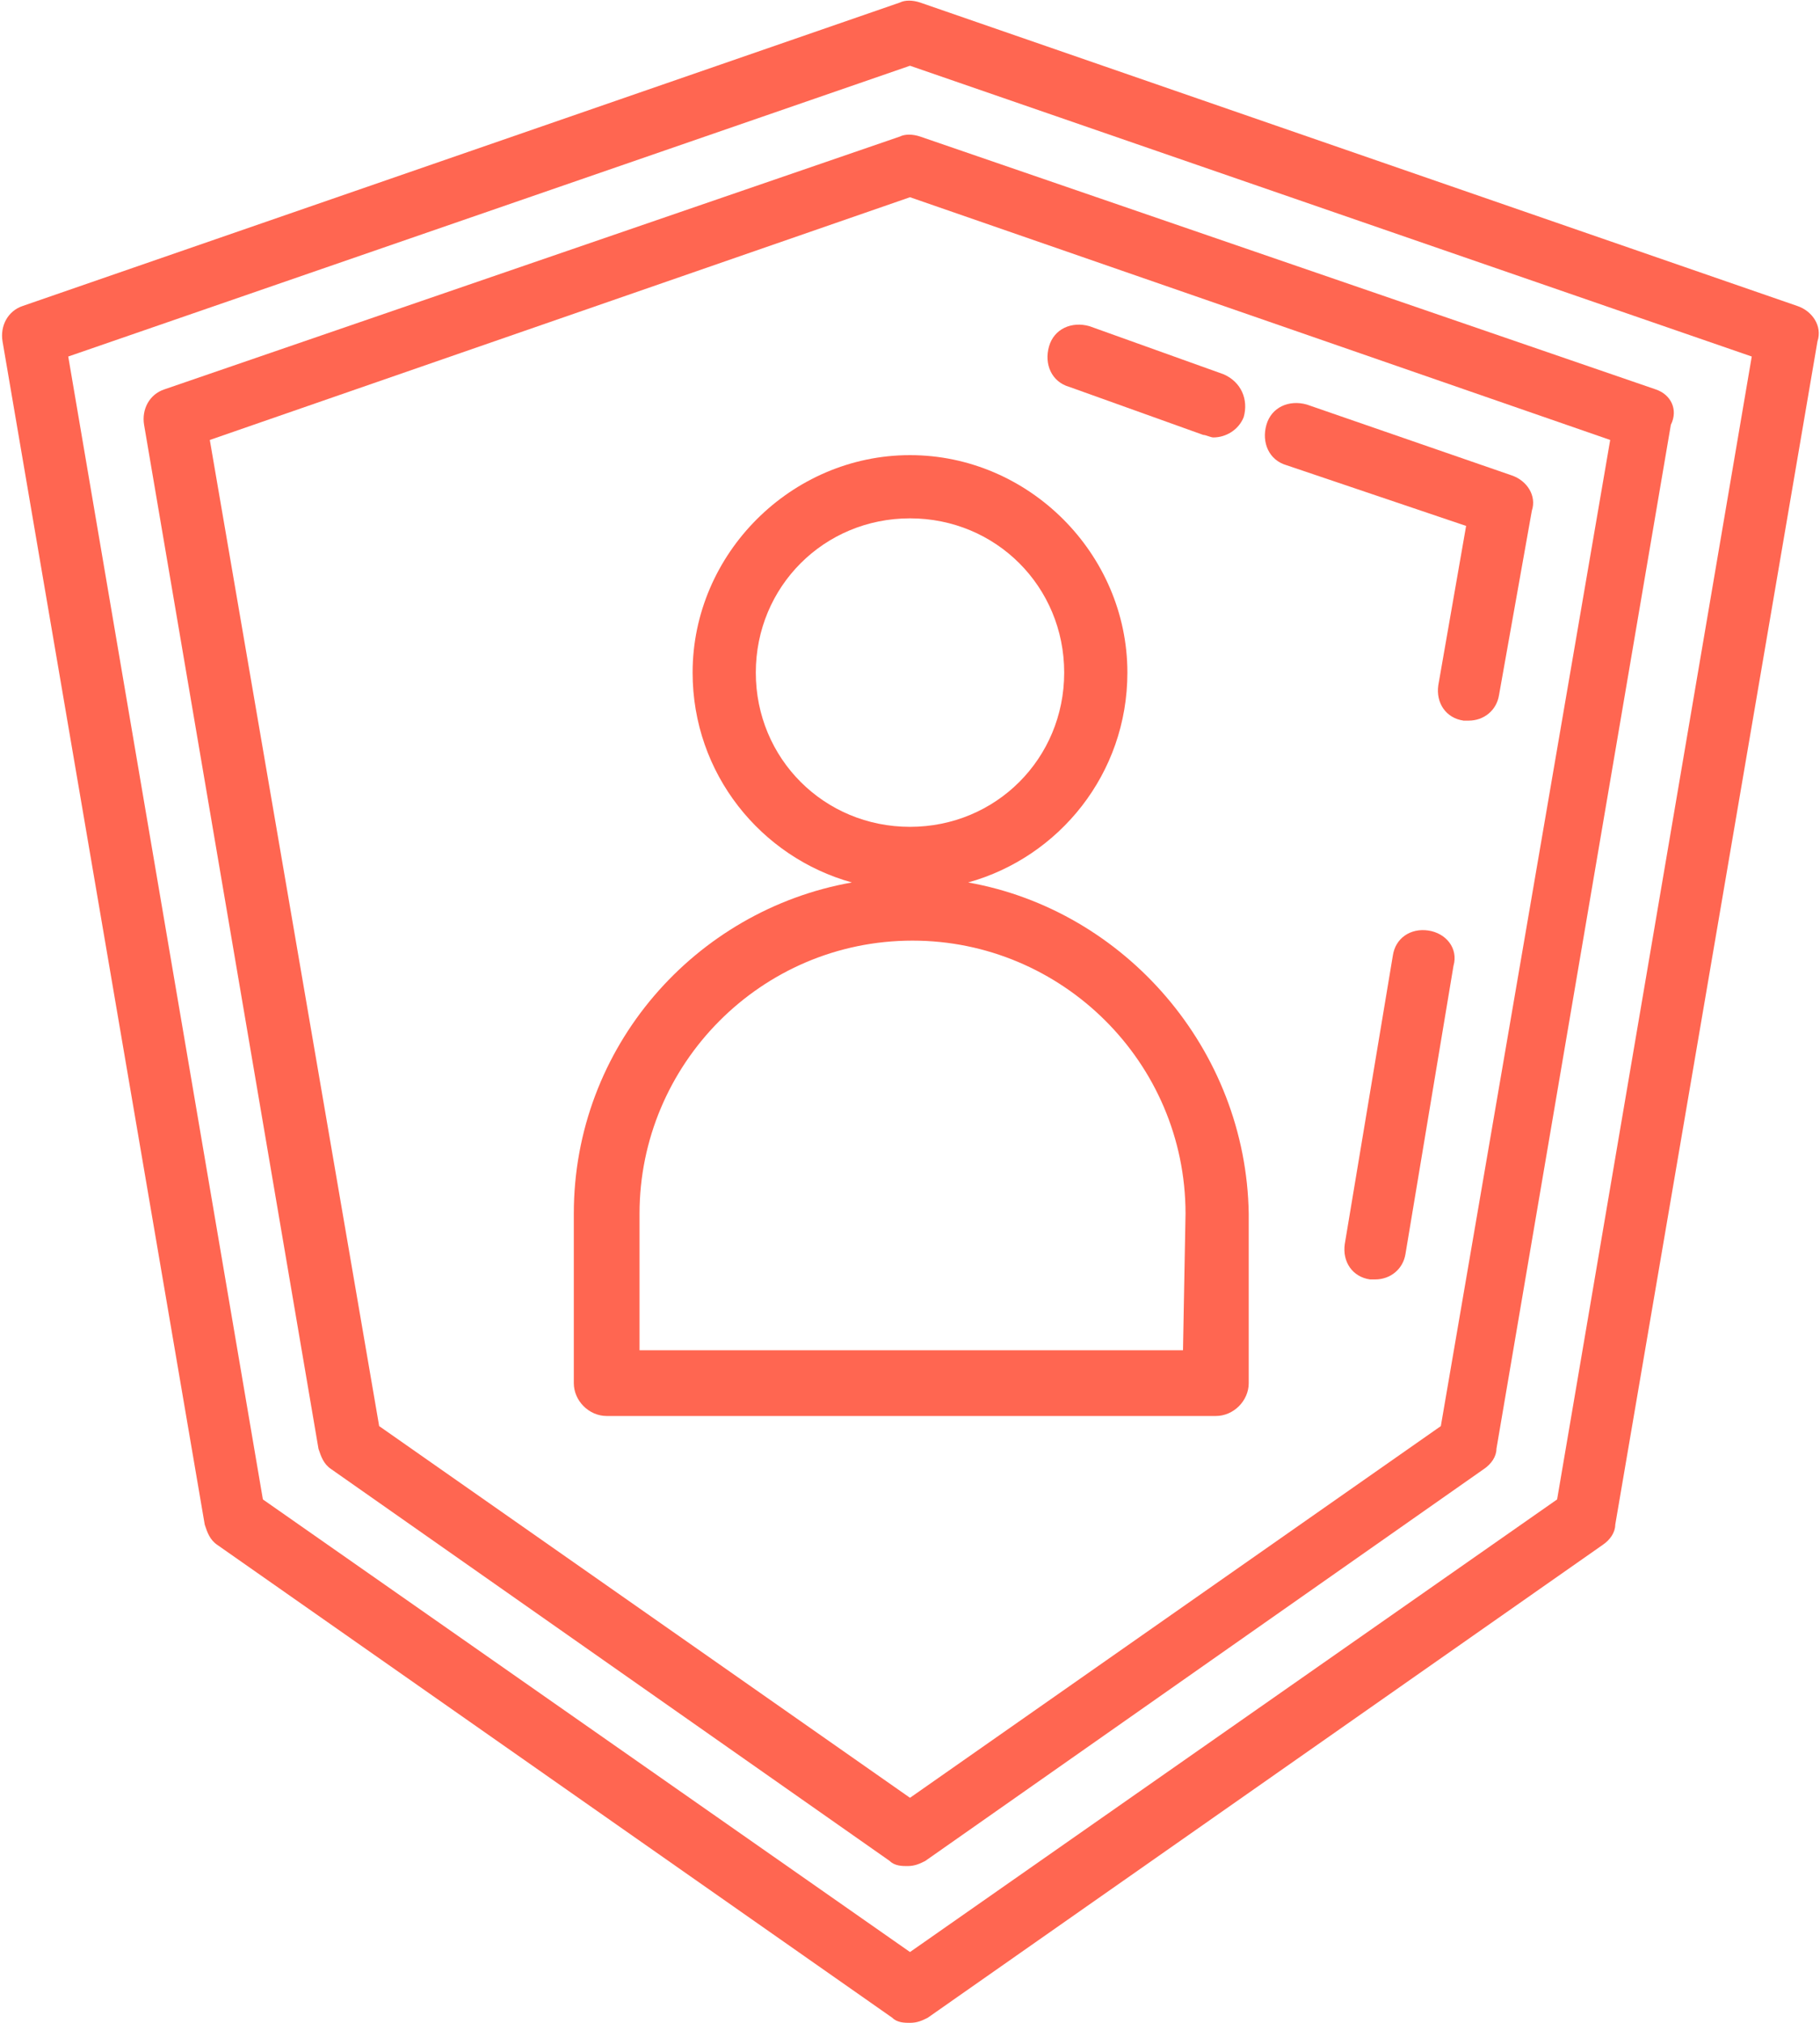 <?xml version="1.0" encoding="utf-8"?>
<!-- Generator: Adobe Illustrator 21.1.0, SVG Export Plug-In . SVG Version: 6.00 Build 0)  -->
<svg version="1.1" id="Layer_1" xmlns="http://www.w3.org/2000/svg" xmlns:xlink="http://www.w3.org/1999/xlink" x="0px" y="0px"
	 width="72px" height="80px" viewBox="0 0 72 80" style="enable-background:new 0 0 72 80;" xml:space="preserve">
<style type="text/css">
	.st0{fill:#FF6651;}
</style>
<g>
	<g>
		<path class="st0" d="M56.5,36.8c-0.7-0.1-1.3,0.3-1.4,1l-1.9,11.4c-0.1,0.7,0.3,1.3,1,1.4c0.1,0,0.1,0,0.2,0c0.6,0,1.1-0.4,1.2-1
			l1.9-11.4C57.7,37.5,57.2,36.9,56.5,36.8z"/>
	</g>
</g>
<g>
	<g>
		<path class="st0" d="M59.8,18.8L51.7,16c-0.7-0.2-1.4,0.1-1.6,0.8c-0.2,0.7,0.1,1.4,0.8,1.6l7.1,2.4l-1.1,6.3
			c-0.1,0.7,0.3,1.3,1,1.4c0.1,0,0.1,0,0.2,0c0.6,0,1.1-0.4,1.2-1l1.3-7.3C60.8,19.6,60.4,19,59.8,18.8z"/>
	</g>
</g>
<g>
	<g>
		<path class="st0" d="M48.4,14.8l-5.3-1.9c-0.7-0.2-1.4,0.1-1.6,0.8c-0.2,0.7,0.1,1.4,0.8,1.6l5.3,1.9c0.1,0,0.3,0.1,0.4,0.1
			c0.5,0,1-0.3,1.2-0.8C49.4,15.8,49.1,15.1,48.4,14.8z"/>
	</g>
</g>
<g>
	<g>
		<path class="st0" d="M38.3,34.9c3.6-1,6.3-4.3,6.3-8.3c0-4.7-3.9-8.6-8.6-8.6s-8.6,3.9-8.6,8.6c0,4,2.7,7.3,6.3,8.3
			c-6.2,1.1-11,6.5-11,13.1v6.7c0,0.7,0.6,1.3,1.3,1.3h24.1c0.7,0,1.3-0.6,1.3-1.3V48C49.3,41.5,44.5,36,38.3,34.9z M29.9,26.6
			c0-3.4,2.7-6.1,6.1-6.1s6.1,2.7,6.1,6.1s-2.7,6.1-6.1,6.1C32.6,32.7,29.9,30,29.9,26.6z M46.8,53.4H25.3V48
			c0-5.9,4.8-10.8,10.8-10.8C42,37.2,46.9,42,46.9,48L46.8,53.4L46.8,53.4z"/>
	</g>
</g>
<g>
	<g>
		<path class="st0" d="M65.5,15.4l-29.1-10c-0.3-0.1-0.6-0.1-0.8,0l-29.1,10c-0.6,0.2-0.9,0.8-0.8,1.4l6.9,40.5
			c0.1,0.3,0.2,0.6,0.5,0.8l22.1,15.5c0.2,0.2,0.5,0.2,0.7,0.2c0.3,0,0.5-0.1,0.7-0.2l22.1-15.5c0.3-0.2,0.5-0.5,0.5-0.8l6.9-40.5
			C66.4,16.2,66.1,15.6,65.5,15.4z M57,56.4L36,71.1L15,56.4l-6.7-39L36,7.8l27.7,9.6L57,56.4z"/>
	</g>
</g>
<g>
	<g>
		<path class="st0" d="M71.1,12.1l-34.7-12c-0.3-0.1-0.6-0.1-0.8,0l-34.7,12c-0.6,0.2-0.9,0.8-0.8,1.4l8,46.8
			c0.1,0.3,0.2,0.6,0.5,0.8l26.7,18.7C35.5,80,35.8,80,36,80c0.3,0,0.5-0.1,0.7-0.2l26.7-18.7c0.3-0.2,0.5-0.5,0.5-0.8l8-46.8
			C72.1,12.9,71.7,12.3,71.1,12.1z M61.6,59.3L36,77.2L10.4,59.3L2.7,14.1L36,2.6l33.3,11.5L61.6,59.3z"/>
	</g>
</g>
</svg>
